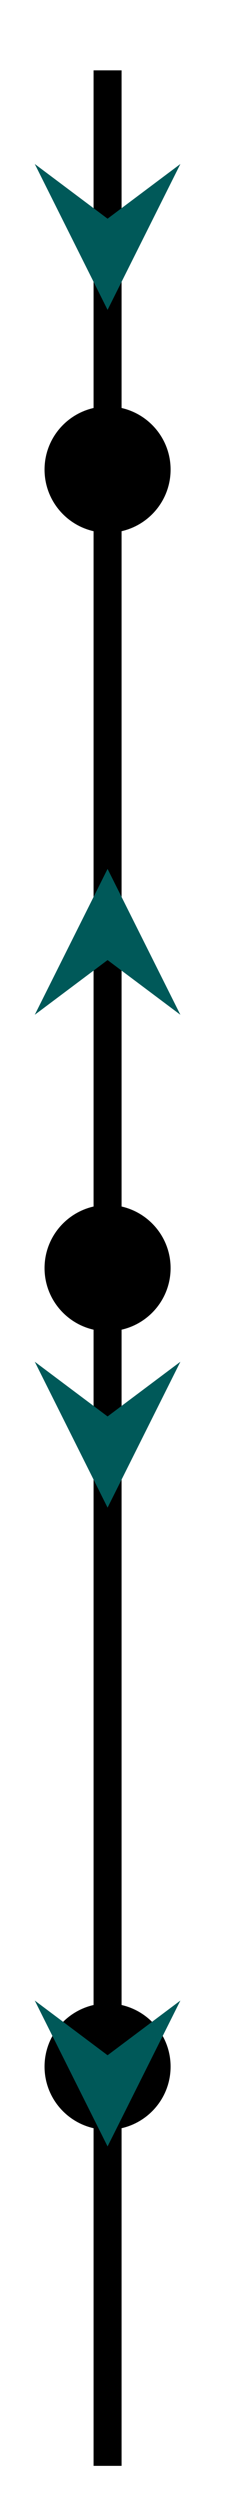 <svg xmlns="http://www.w3.org/2000/svg" xmlns:xlink="http://www.w3.org/1999/xlink" version="1.1" width="7" height="71" viewBox="0 0 7 71">
<path transform="matrix(1,0,0,-1,3.061,36.014)" stroke-width=".797" stroke-linecap="butt" stroke-miterlimit="10" stroke-linejoin="miter" fill="none" stroke="#000000" d="M0-34.016V34.016"/>
<path transform="matrix(1,0,0,-1,3.061,36.014)" stroke-width=".797" stroke-linecap="butt" stroke-miterlimit="10" stroke-linejoin="miter" fill="none" stroke="#005959" d="M0 29.481V29.803"/>
<path transform="matrix(0,1,1,0,3.061,6.211)" d="M2.59 0-1.554 2.072 0 0-1.554-2.072" fill="#005959"/>
<path transform="matrix(1,0,0,-1,3.061,36.014)" d="M1.594 22.678C1.594 23.558 .88 24.272 0 24.272-.88 24.272-1.594 23.558-1.594 22.678-1.594 21.797-.88 21.083 0 21.083 .88 21.083 1.594 21.797 1.594 22.678ZM0 22.678"/>
<path transform="matrix(1,0,0,-1,3.061,36.014)" stroke-width=".399" stroke-linecap="butt" stroke-miterlimit="10" stroke-linejoin="miter" fill="none" stroke="#000000" d="M1.594 22.678C1.594 23.558 .88 24.272 0 24.272-.88 24.272-1.594 23.558-1.594 22.678-1.594 21.797-.88 21.083 0 21.083 .88 21.083 1.594 21.797 1.594 22.678ZM0 22.678"/>
<path transform="matrix(1,0,0,-1,3.061,36.014)" stroke-width=".797" stroke-linecap="butt" stroke-miterlimit="10" stroke-linejoin="miter" fill="none" stroke="#005959" d="M0 9.071V8.748"/>
<path transform="matrix(0,-1,-1,-0,3.061,27.266)" d="M2.59 0-1.554 2.072 0 0-1.554-2.072" fill="#005959"/>
<path transform="matrix(1,0,0,-1,3.061,36.014)" d="M1.594 0C1.594 .88 .88 1.594 0 1.594-.88 1.594-1.594 .88-1.594 0-1.594-.88-.88-1.594 0-1.594 .88-1.594 1.594-.88 1.594 0ZM0 0"/>
<path transform="matrix(1,0,0,-1,3.061,36.014)" stroke-width=".399" stroke-linecap="butt" stroke-miterlimit="10" stroke-linejoin="miter" fill="none" stroke="#000000" d="M1.594 0C1.594 .88 .88 1.594 0 1.594-.88 1.594-1.594 .88-1.594 0-1.594-.88-.88-1.594 0-1.594 .88-1.594 1.594-.88 1.594 0ZM0 0"/>
<path transform="matrix(1,0,0,-1,3.061,36.014)" stroke-width=".797" stroke-linecap="butt" stroke-miterlimit="10" stroke-linejoin="miter" fill="none" stroke="#005959" d="M0-4.535V-4.213"/>
<path transform="matrix(0,1,1,0,3.061,40.227)" d="M2.59 0-1.554 2.072 0 0-1.554-2.072" fill="#005959"/>
<path transform="matrix(1,0,0,-1,3.061,36.014)" d="M1.594-22.678C1.594-21.797 .88-21.083 0-21.083-.88-21.083-1.594-21.797-1.594-22.678-1.594-23.558-.88-24.272 0-24.272 .88-24.272 1.594-23.558 1.594-22.678ZM0-22.678"/>
<path transform="matrix(1,0,0,-1,3.061,36.014)" stroke-width=".399" stroke-linecap="butt" stroke-miterlimit="10" stroke-linejoin="miter" fill="none" stroke="#000000" d="M1.594-22.678C1.594-21.797 .88-21.083 0-21.083-.88-21.083-1.594-21.797-1.594-22.678-1.594-23.558-.88-24.272 0-24.272 .88-24.272 1.594-23.558 1.594-22.678ZM0-22.678"/>
<path transform="matrix(1,0,0,-1,3.061,36.014)" stroke-width=".797" stroke-linecap="butt" stroke-miterlimit="10" stroke-linejoin="miter" fill="none" stroke="#005959" d="M0-22.678V-22.355"/>
<path transform="matrix(0,1,1,0,3.061,58.369)" d="M2.59 0-1.554 2.072 0 0-1.554-2.072" fill="#005959"/>
</svg>
